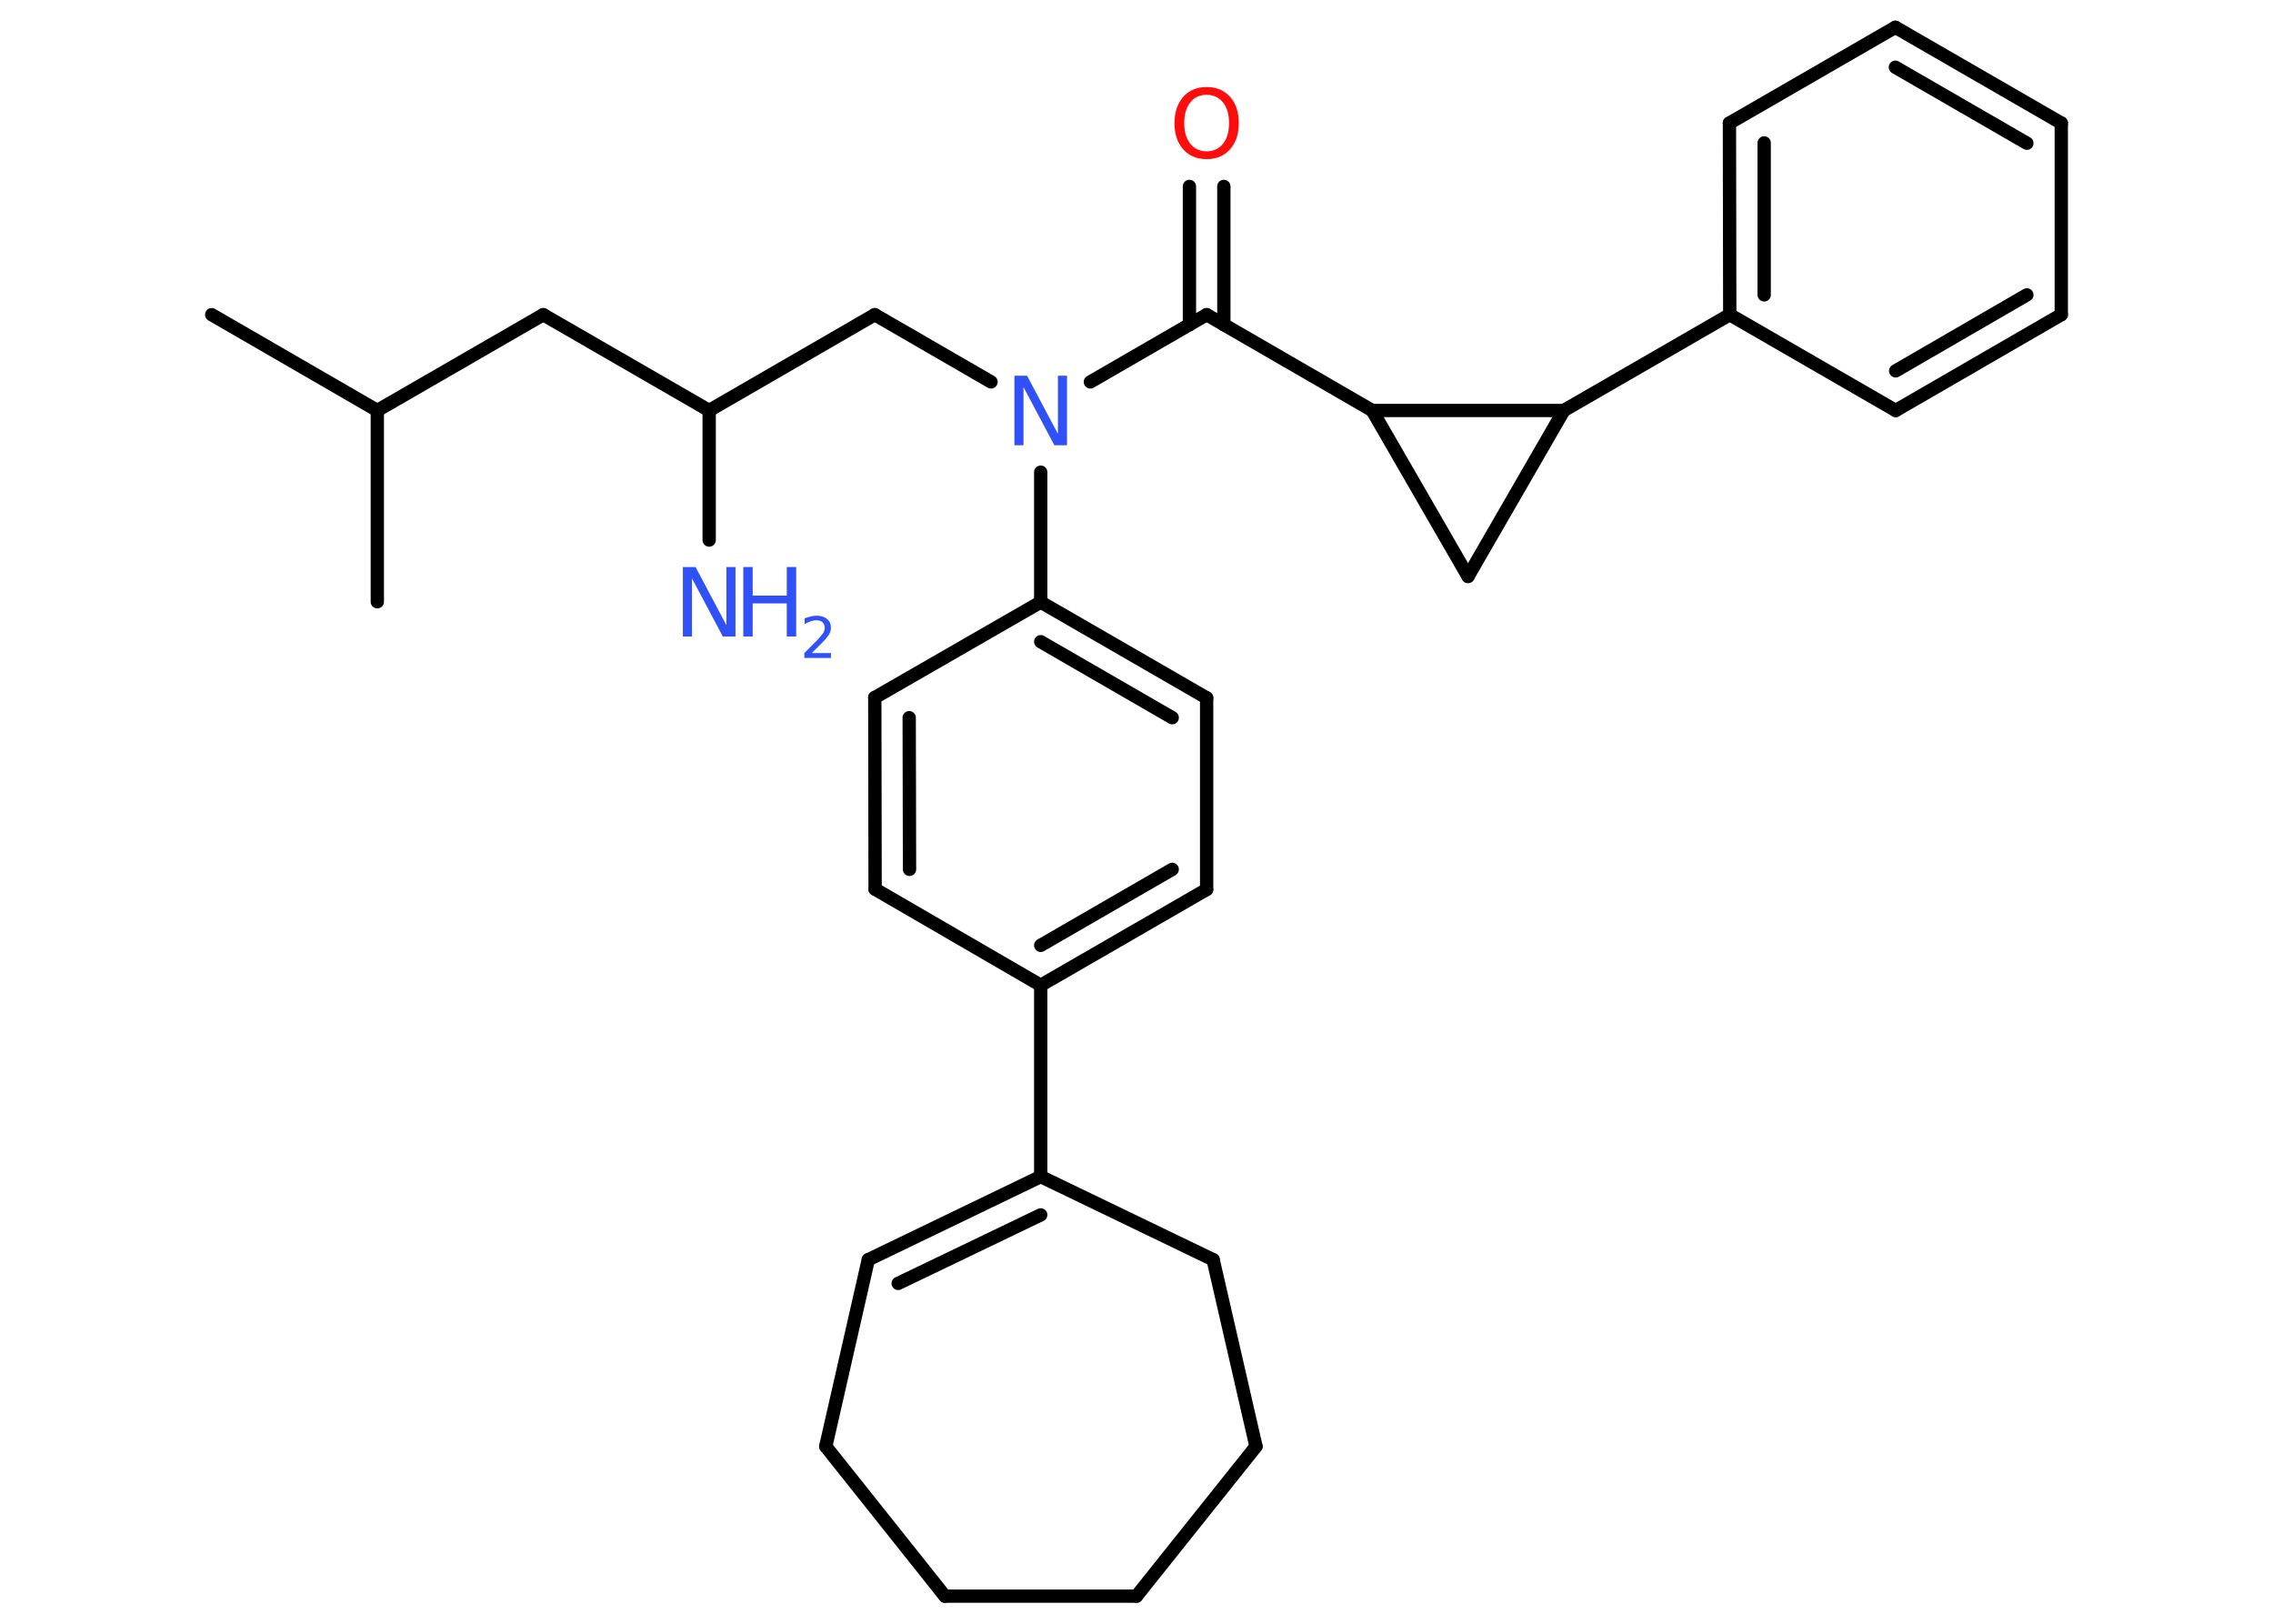 <?xml version='1.0' encoding='UTF-8'?>
<!DOCTYPE svg PUBLIC "-//W3C//DTD SVG 1.1//EN" "http://www.w3.org/Graphics/SVG/1.1/DTD/svg11.dtd">
<svg version='1.2' xmlns='http://www.w3.org/2000/svg' xmlns:xlink='http://www.w3.org/1999/xlink' width='70.0mm' height='50.0mm' viewBox='0 0 70.0 50.0'>
  <desc>Generated by the Chemistry Development Kit (http://github.com/cdk)</desc>
  <g stroke-linecap='round' stroke-linejoin='round' stroke='#000000' stroke-width='.41' fill='#3050F8'>
    <rect x='.0' y='.0' width='70.0' height='50.0' fill='#FFFFFF' stroke='none'/>
    <g id='mol1' class='mol'>
      <line id='mol1bnd1' class='bond' x1='6.52' y1='9.69' x2='11.62' y2='12.64'/>
      <line id='mol1bnd2' class='bond' x1='11.62' y1='12.64' x2='11.62' y2='18.53'/>
      <line id='mol1bnd3' class='bond' x1='11.62' y1='12.64' x2='16.73' y2='9.69'/>
      <line id='mol1bnd4' class='bond' x1='16.73' y1='9.69' x2='21.84' y2='12.64'/>
      <line id='mol1bnd5' class='bond' x1='21.84' y1='12.64' x2='21.84' y2='16.63'/>
      <line id='mol1bnd6' class='bond' x1='21.84' y1='12.64' x2='26.94' y2='9.69'/>
      <line id='mol1bnd7' class='bond' x1='26.94' y1='9.69' x2='30.52' y2='11.76'/>
      <line id='mol1bnd8' class='bond' x1='33.58' y1='11.76' x2='37.16' y2='9.69'/>
      <g id='mol1bnd9' class='bond'>
        <line x1='36.63' y1='10.0' x2='36.63' y2='5.74'/>
        <line x1='37.69' y1='10.0' x2='37.69' y2='5.74'/>
      </g>
      <line id='mol1bnd10' class='bond' x1='37.16' y1='9.69' x2='42.26' y2='12.64'/>
      <line id='mol1bnd11' class='bond' x1='42.26' y1='12.64' x2='45.21' y2='17.75'/>
      <line id='mol1bnd12' class='bond' x1='45.21' y1='17.75' x2='48.16' y2='12.64'/>
      <line id='mol1bnd13' class='bond' x1='42.26' y1='12.64' x2='48.16' y2='12.64'/>
      <line id='mol1bnd14' class='bond' x1='48.16' y1='12.64' x2='53.27' y2='9.69'/>
      <g id='mol1bnd15' class='bond'>
        <line x1='53.26' y1='3.79' x2='53.27' y2='9.69'/>
        <line x1='54.33' y1='4.4' x2='54.33' y2='9.08'/>
      </g>
      <line id='mol1bnd16' class='bond' x1='53.26' y1='3.79' x2='58.37' y2='.84'/>
      <g id='mol1bnd17' class='bond'>
        <line x1='63.48' y1='3.79' x2='58.37' y2='.84'/>
        <line x1='62.42' y1='4.41' x2='58.37' y2='2.07'/>
      </g>
      <line id='mol1bnd18' class='bond' x1='63.48' y1='3.79' x2='63.48' y2='9.69'/>
      <g id='mol1bnd19' class='bond'>
        <line x1='58.38' y1='12.64' x2='63.48' y2='9.69'/>
        <line x1='58.38' y1='11.42' x2='62.42' y2='9.08'/>
      </g>
      <line id='mol1bnd20' class='bond' x1='53.27' y1='9.69' x2='58.38' y2='12.64'/>
      <line id='mol1bnd21' class='bond' x1='32.05' y1='14.54' x2='32.05' y2='18.54'/>
      <g id='mol1bnd22' class='bond'>
        <line x1='37.16' y1='21.49' x2='32.05' y2='18.54'/>
        <line x1='36.1' y1='22.1' x2='32.05' y2='19.76'/>
      </g>
      <line id='mol1bnd23' class='bond' x1='37.16' y1='21.49' x2='37.16' y2='27.39'/>
      <g id='mol1bnd24' class='bond'>
        <line x1='32.05' y1='30.34' x2='37.16' y2='27.39'/>
        <line x1='32.05' y1='29.11' x2='36.1' y2='26.77'/>
      </g>
      <line id='mol1bnd25' class='bond' x1='32.05' y1='30.34' x2='32.05' y2='36.23'/>
      <g id='mol1bnd26' class='bond'>
        <line x1='32.05' y1='36.23' x2='26.74' y2='38.79'/>
        <line x1='32.05' y1='37.41' x2='27.66' y2='39.52'/>
      </g>
      <line id='mol1bnd27' class='bond' x1='26.74' y1='38.79' x2='25.43' y2='44.54'/>
      <line id='mol1bnd28' class='bond' x1='25.43' y1='44.54' x2='29.1' y2='49.15'/>
      <line id='mol1bnd29' class='bond' x1='29.1' y1='49.15' x2='35.0' y2='49.15'/>
      <line id='mol1bnd30' class='bond' x1='35.0' y1='49.15' x2='38.68' y2='44.54'/>
      <line id='mol1bnd31' class='bond' x1='38.68' y1='44.54' x2='37.36' y2='38.79'/>
      <line id='mol1bnd32' class='bond' x1='32.05' y1='36.23' x2='37.36' y2='38.79'/>
      <line id='mol1bnd33' class='bond' x1='32.05' y1='30.34' x2='26.95' y2='27.38'/>
      <g id='mol1bnd34' class='bond'>
        <line x1='26.94' y1='21.48' x2='26.95' y2='27.38'/>
        <line x1='28.0' y1='22.1' x2='28.01' y2='26.77'/>
      </g>
      <line id='mol1bnd35' class='bond' x1='32.05' y1='18.54' x2='26.94' y2='21.48'/>
      <g id='mol1atm6' class='atom'>
        <path d='M21.03 17.46h.39l.95 1.79v-1.79h.28v2.14h-.39l-.95 -1.79v1.79h-.28v-2.14z' stroke='none'/>
        <path d='M22.89 17.46h.29v.88h1.05v-.88h.29v2.14h-.29v-1.02h-1.05v1.02h-.29v-2.14z' stroke='none'/>
        <path d='M24.98 20.11h.61v.15h-.82v-.15q.1 -.1 .27 -.27q.17 -.17 .21 -.22q.08 -.09 .12 -.16q.03 -.07 .03 -.13q.0 -.1 -.07 -.17q-.07 -.06 -.19 -.06q-.08 .0 -.17 .03q-.09 .03 -.19 .09v-.18q.11 -.04 .2 -.06q.09 -.02 .17 -.02q.2 .0 .32 .1q.12 .1 .12 .27q.0 .08 -.03 .15q-.03 .07 -.11 .17q-.02 .03 -.14 .15q-.12 .12 -.33 .33z' stroke='none'/>
      </g>
      <path id='mol1atm8' class='atom' d='M31.24 11.57h.39l.95 1.79v-1.79h.28v2.14h-.39l-.95 -1.79v1.79h-.28v-2.14z' stroke='none'/>
      <path id='mol1atm10' class='atom' d='M37.16 2.92q-.32 .0 -.5 .23q-.19 .23 -.19 .64q.0 .41 .19 .64q.19 .23 .5 .23q.31 .0 .5 -.23q.19 -.23 .19 -.64q.0 -.41 -.19 -.64q-.19 -.23 -.5 -.23zM37.16 2.68q.45 .0 .72 .3q.27 .3 .27 .81q.0 .51 -.27 .81q-.27 .3 -.72 .3q-.45 .0 -.72 -.3q-.27 -.3 -.27 -.81q.0 -.5 .27 -.81q.27 -.3 .72 -.3z' stroke='none' fill='#FF0D0D'/>
    </g>
  </g>
</svg>
